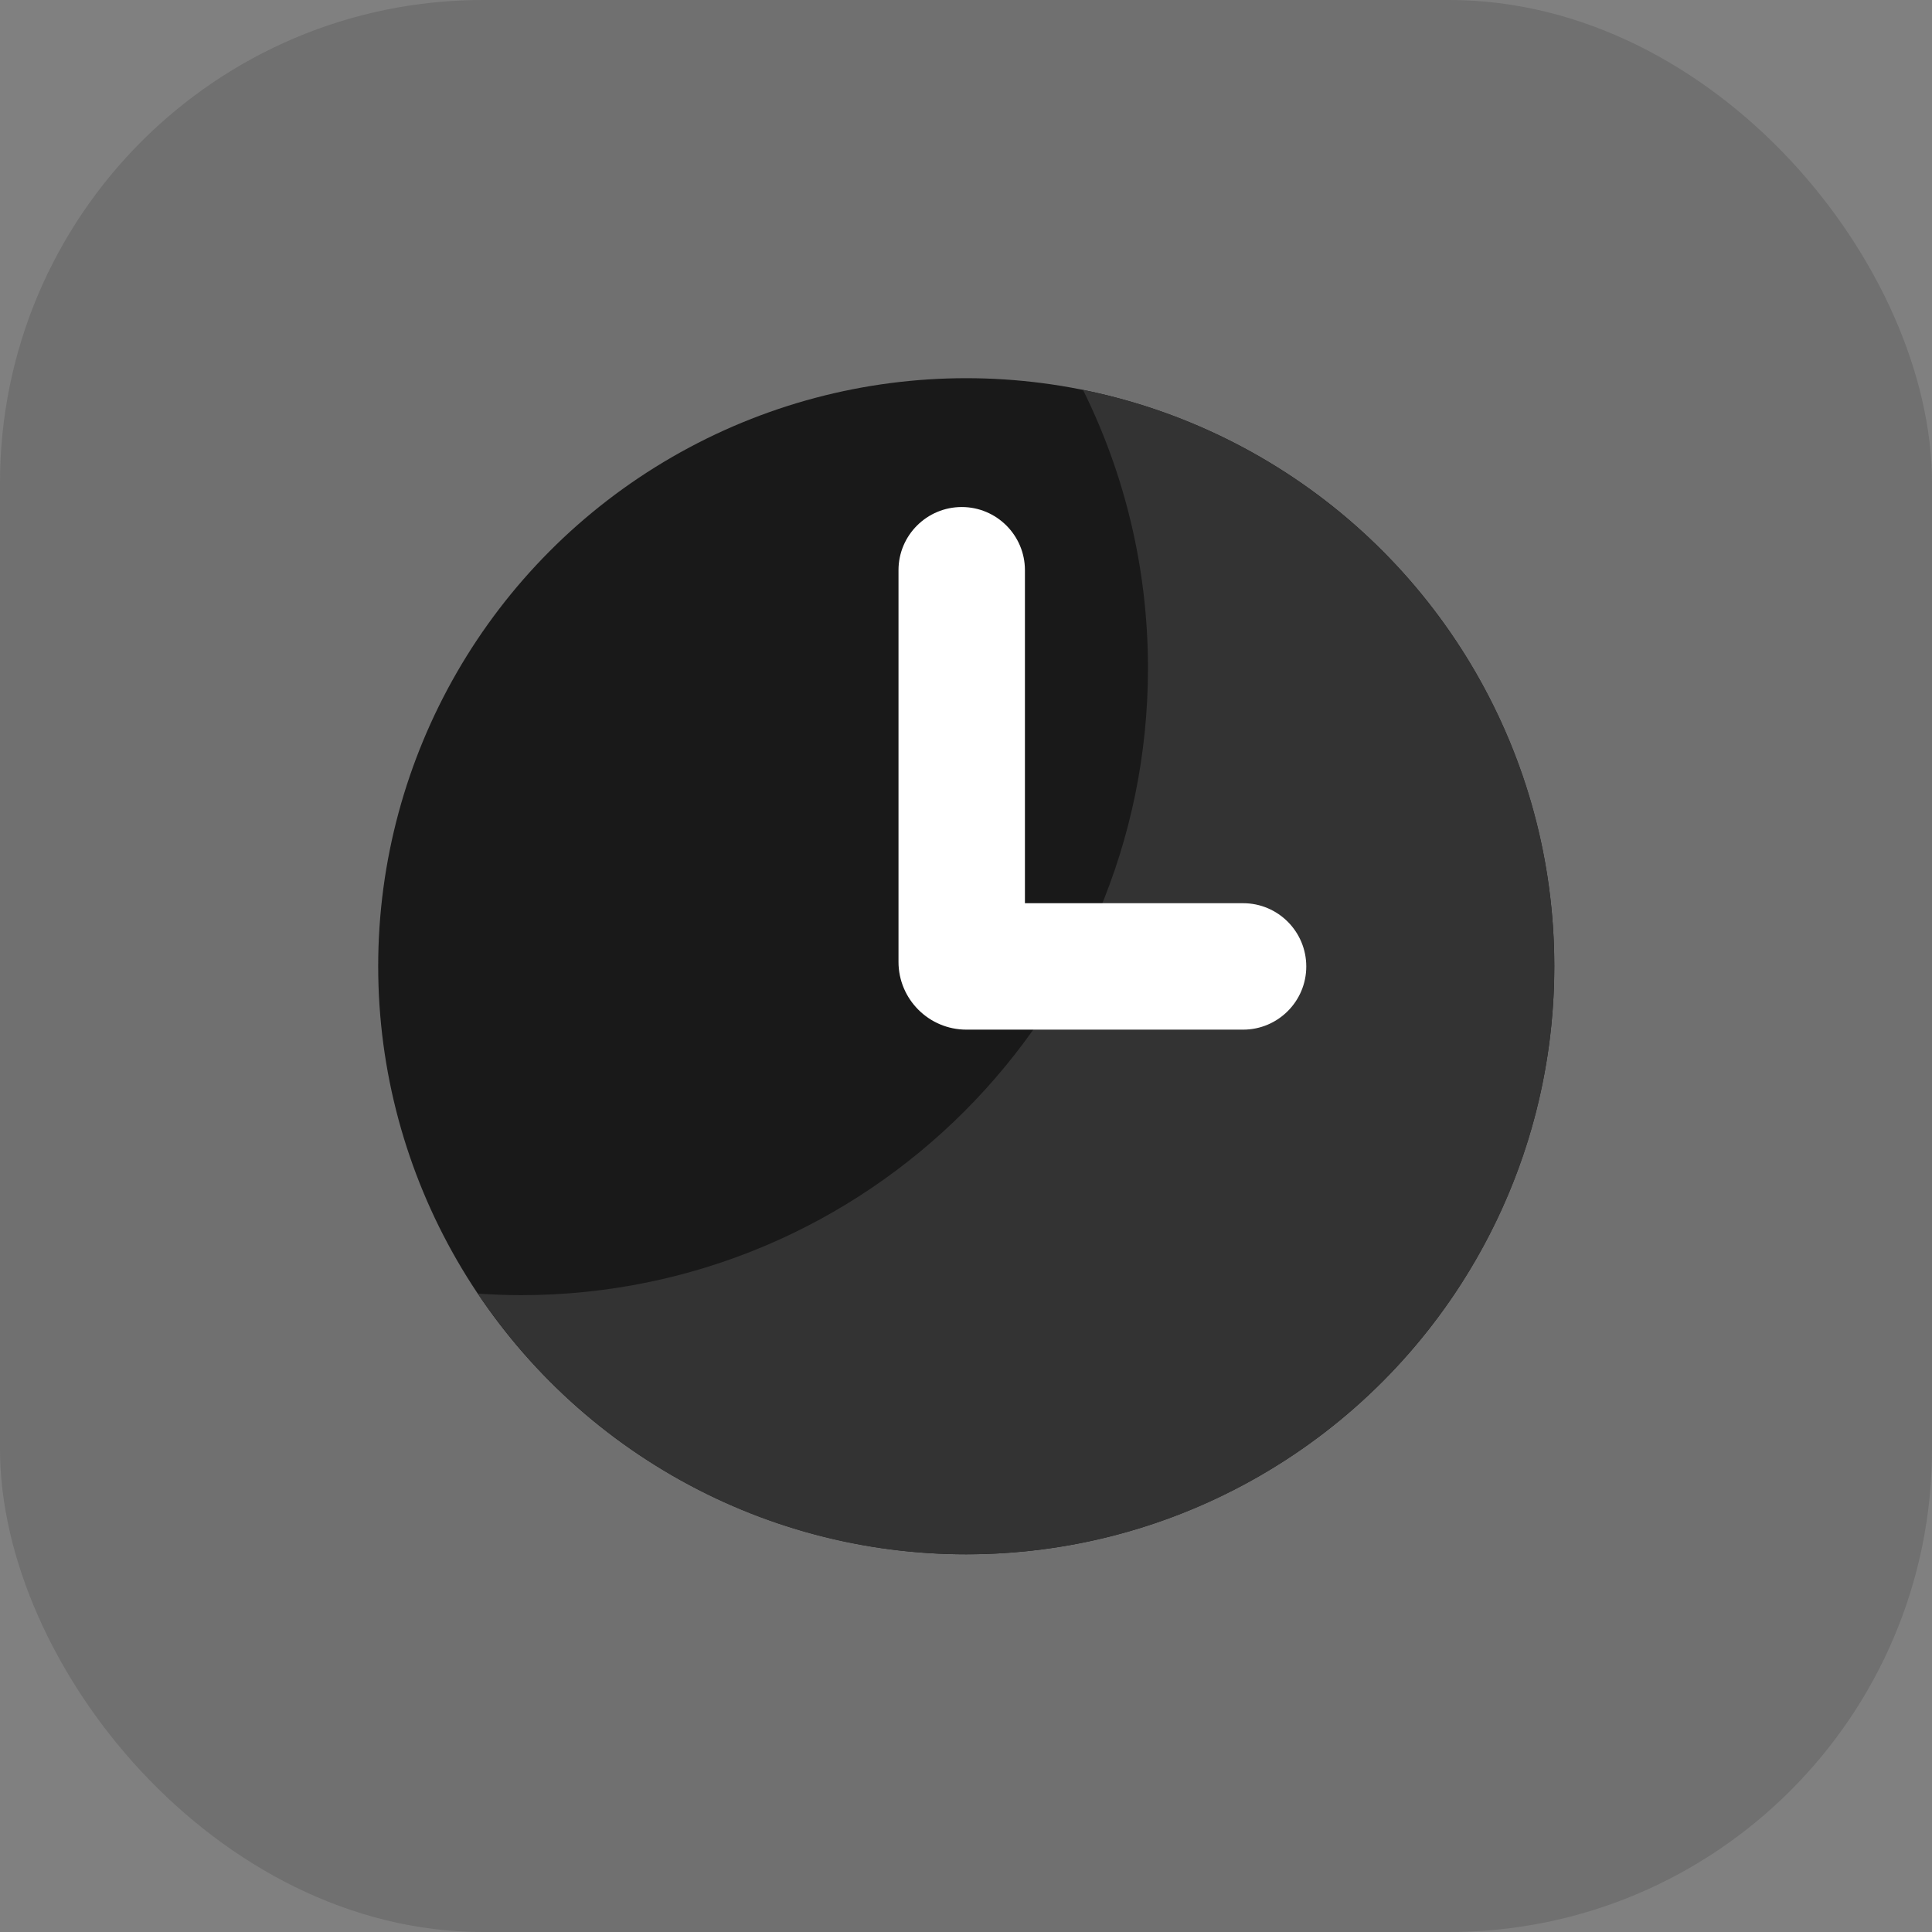 <svg width="16" height="16" viewBox="0 0 16 16" fill="none" xmlns="http://www.w3.org/2000/svg">
<rect x="0" y="0" width="16" height="16" fill="#808080" stroke="none"/>
<rect width="16" height="16" rx="4" fill="#191919" fill-opacity="0.16"/>
<circle cx="8.002" cy="8.002" r="4.87" fill="#191919"/>
<path fill-rule="evenodd" clip-rule="evenodd" d="M4.314 10.726C7.182 10.726 9.507 8.4 9.507 5.533C9.507 4.705 9.313 3.923 8.969 3.229C11.195 3.677 12.872 5.644 12.872 8.002C12.872 10.691 10.692 12.872 8.002 12.872C6.317 12.872 4.831 12.015 3.957 10.713C4.075 10.721 4.194 10.726 4.314 10.726Z" fill="#333333"/>
<path fill-rule="evenodd" clip-rule="evenodd" d="M7.965 4.199C8.253 4.199 8.488 4.433 8.488 4.722V7.48H10.295C10.584 7.48 10.818 7.715 10.818 8.004C10.818 8.292 10.584 8.527 10.295 8.527H8.003C7.693 8.527 7.441 8.275 7.441 7.966V4.722C7.441 4.433 7.676 4.199 7.965 4.199Z" fill="white"/>
</svg>
